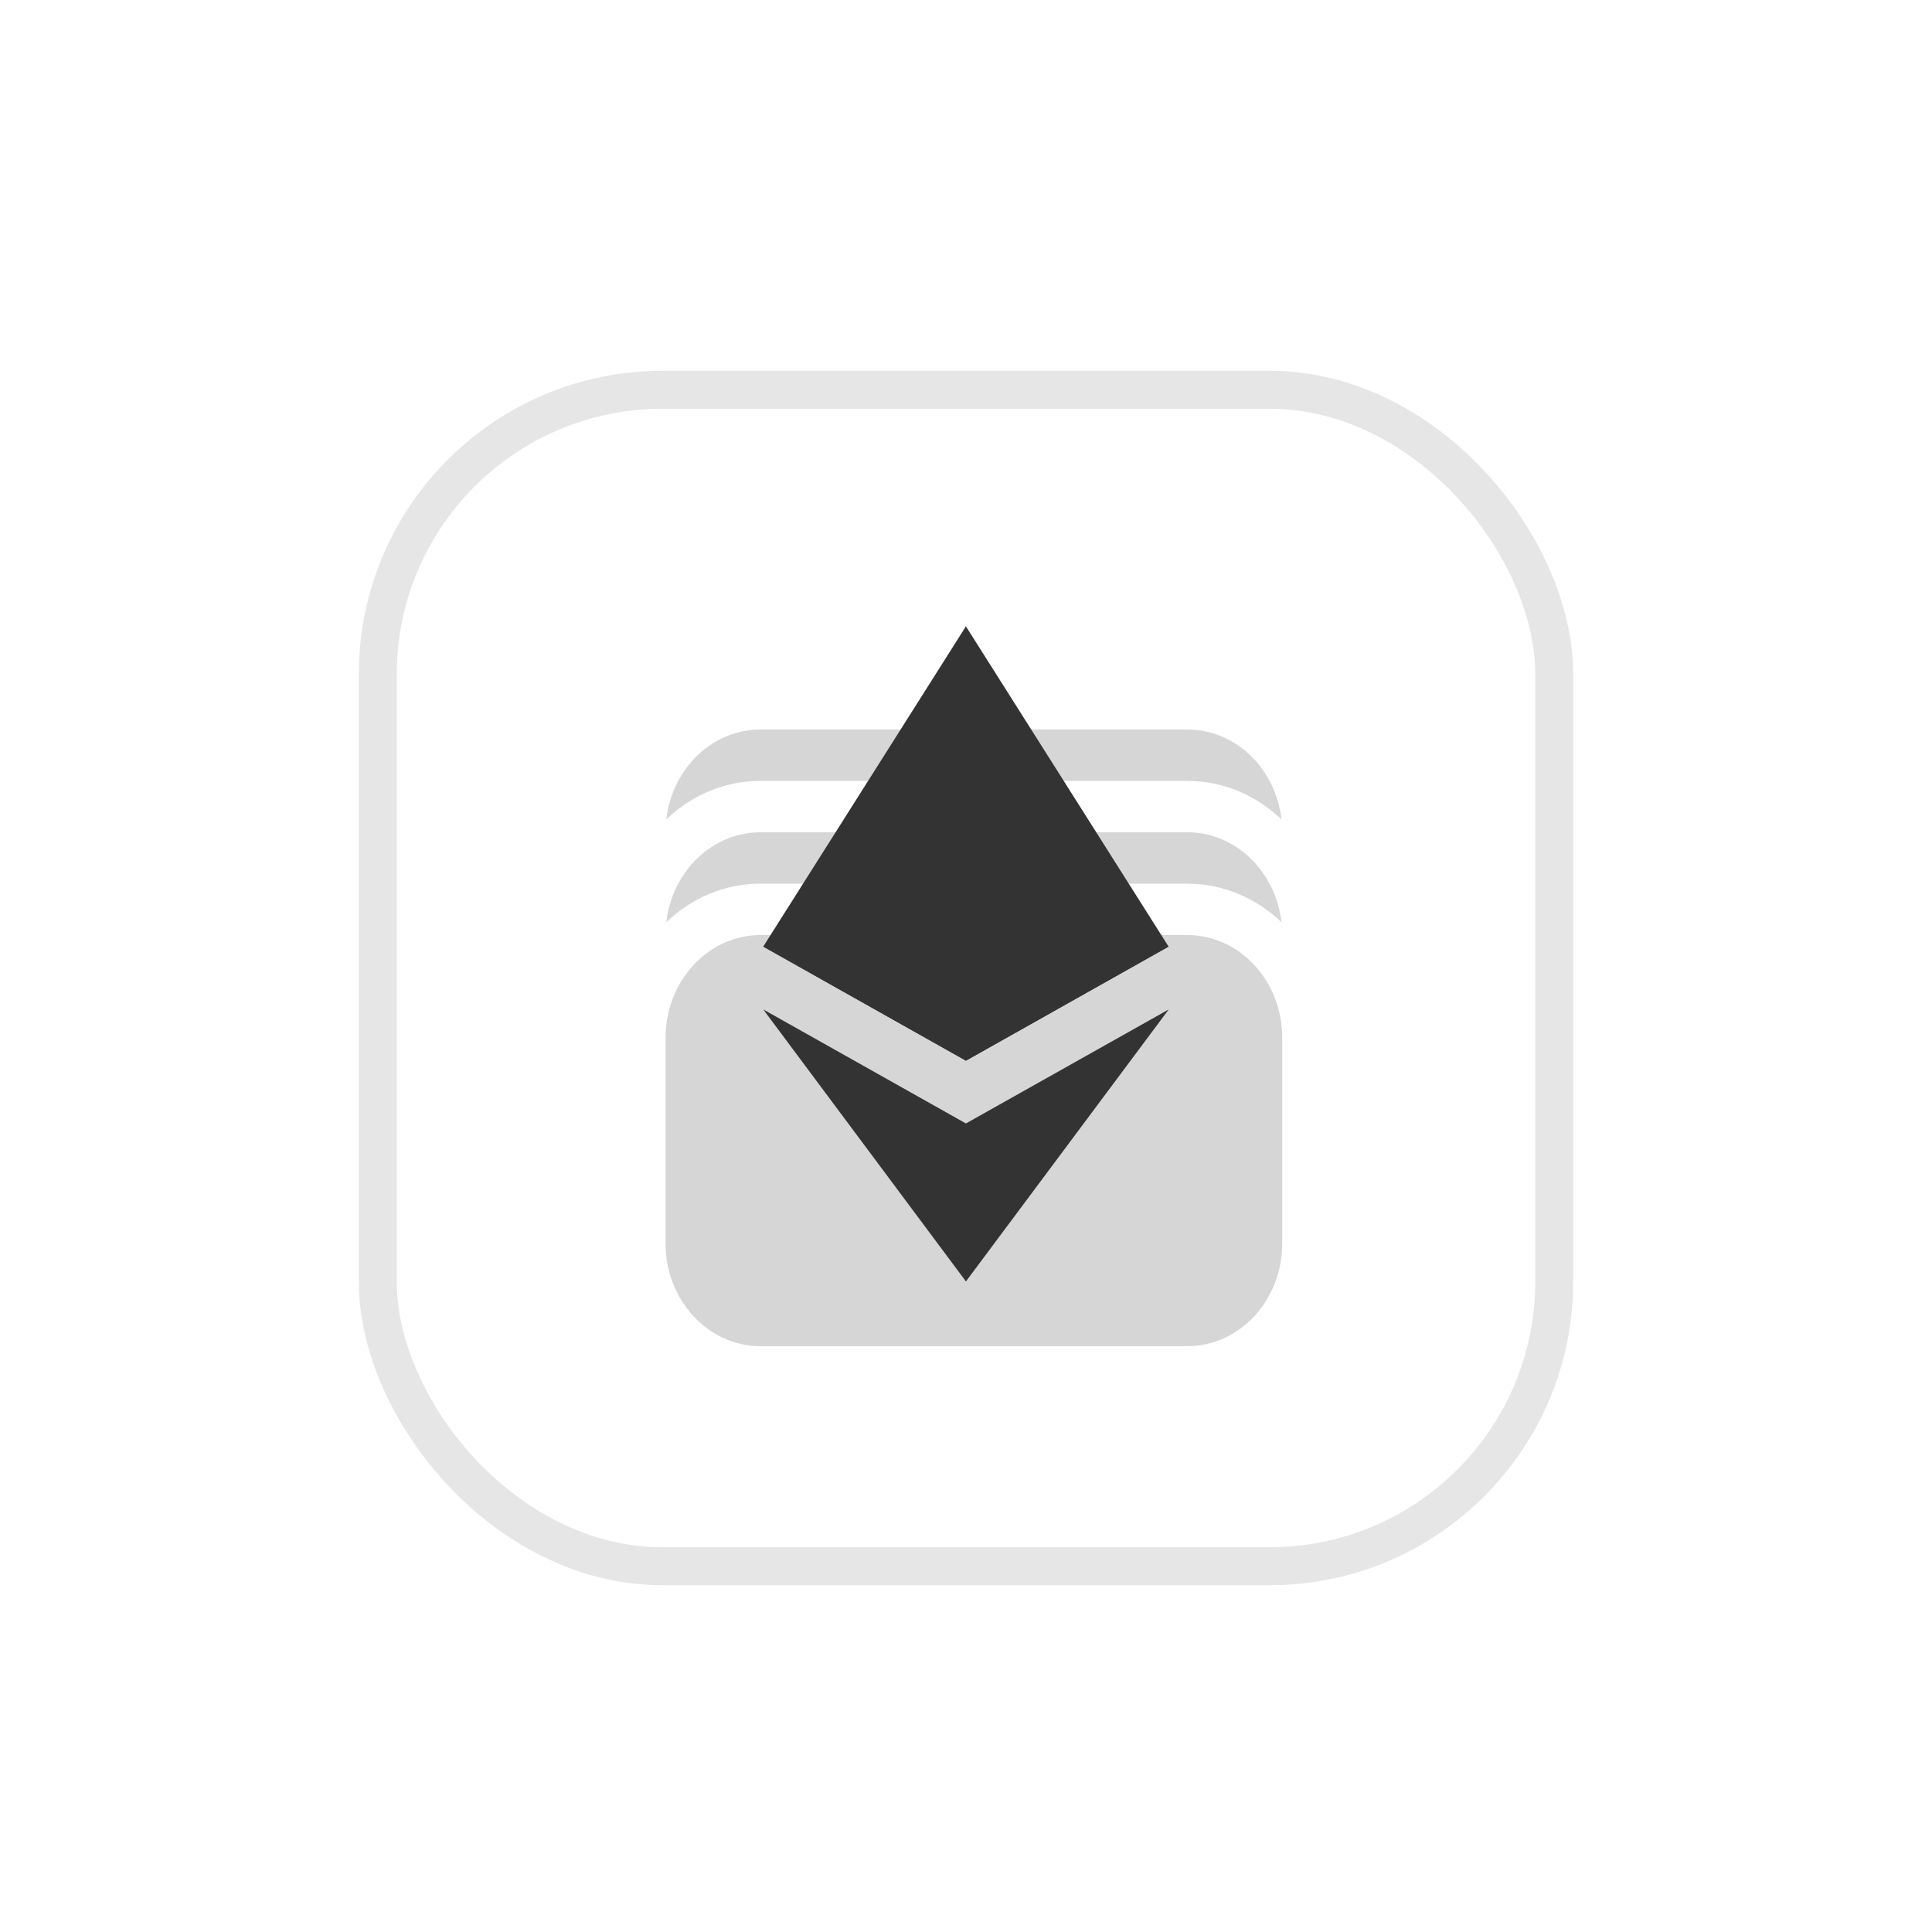 <svg width="56" height="56" viewBox="0 0 56 56" fill="none" xmlns="http://www.w3.org/2000/svg">
<g filter="url(#filter0_d_991_1356)">
<rect x="10.4" y="6.348" width="35.2" height="35.2" rx="8.8" fill="white"/>
<rect x="10.95" y="6.898" width="34.1" height="34.1" rx="8.25" stroke="black" stroke-opacity="0.1" stroke-width="1.1"/>
<g opacity="0.8" clip-path="url(#clip0_991_1356)">
<path d="M27.997 13.754L27.869 14.169V26.222L27.997 26.344L33.872 23.037L27.997 13.754Z" fill="black"/>
<path d="M27.998 13.754L22.123 23.037L27.998 26.344V20.494V13.754Z" fill="black"/>
<path d="M27.998 28.164L27.926 28.248V32.542L27.998 32.743L33.876 24.859L27.998 28.164Z" fill="black"/>
<path d="M27.998 32.743V28.164L22.123 24.859L27.998 32.743Z" fill="black"/>
<path d="M27.998 26.344L33.872 23.037L27.998 20.494V26.344Z" fill="black"/>
<path d="M22.123 23.037L27.998 26.344V20.494L22.123 23.037Z" fill="black"/>
<path d="M19.313 19.352C20.066 18.63 21.036 18.233 22.041 18.235H34.416C35.462 18.235 36.418 18.657 37.145 19.352C37.062 18.632 36.738 17.97 36.236 17.489C35.733 17.009 35.086 16.745 34.416 16.745H22.041C21.372 16.745 20.725 17.009 20.222 17.489C19.72 17.97 19.396 18.632 19.313 19.352ZM19.313 22.331C20.066 21.609 21.036 21.212 22.041 21.214H34.416C35.462 21.214 36.418 21.636 37.145 22.331C37.062 21.611 36.738 20.949 36.236 20.469C35.733 19.989 35.086 19.724 34.416 19.724H22.041C21.372 19.724 20.725 19.989 20.222 20.469C19.72 20.949 19.396 21.611 19.313 22.331ZM22.041 22.703C21.312 22.703 20.613 23.017 20.097 23.576C19.581 24.134 19.291 24.892 19.291 25.682V31.641C19.291 32.431 19.581 33.189 20.097 33.747C20.613 34.306 21.312 34.62 22.041 34.62H34.416C35.146 34.62 35.845 34.306 36.361 33.747C36.877 33.189 37.166 32.431 37.166 31.641V25.682C37.166 24.892 36.877 24.134 36.361 23.576C35.845 23.017 35.146 22.703 34.416 22.703H30.979C30.797 22.703 30.622 22.782 30.493 22.921C30.364 23.061 30.291 23.25 30.291 23.448C30.291 24.041 30.074 24.609 29.687 25.028C29.301 25.447 28.776 25.682 28.229 25.682C27.682 25.682 27.157 25.447 26.771 25.028C26.384 24.609 26.166 24.041 26.166 23.448C26.166 23.25 26.094 23.061 25.965 22.921C25.836 22.782 25.661 22.703 25.479 22.703H22.041Z" fill="black" fill-opacity="0.2"/>
</g>
</g>
<defs>
<filter id="filter0_d_991_1356" x="0.5" y="0.848" width="55" height="55" filterUnits="userSpaceOnUse" color-interpolation-filters="sRGB">
<feFlood flood-opacity="0" result="BackgroundImageFix"/>
<feColorMatrix in="SourceAlpha" type="matrix" values="0 0 0 0 0 0 0 0 0 0 0 0 0 0 0 0 0 0 127 0" result="hardAlpha"/>
<feOffset dy="4.4"/>
<feGaussianBlur stdDeviation="4.95"/>
<feComposite in2="hardAlpha" operator="out"/>
<feColorMatrix type="matrix" values="0 0 0 0 0 0 0 0 0 0 0 0 0 0 0 0 0 0 0.1 0"/>
<feBlend mode="normal" in2="BackgroundImageFix" result="effect1_dropShadow_991_1356"/>
<feBlend mode="normal" in="SourceGraphic" in2="effect1_dropShadow_991_1356" result="shape"/>
</filter>
<clipPath id="clip0_991_1356">
<rect width="22" height="22" fill="white" transform="translate(17 12.948)"/>
</clipPath>
</defs>
</svg>
